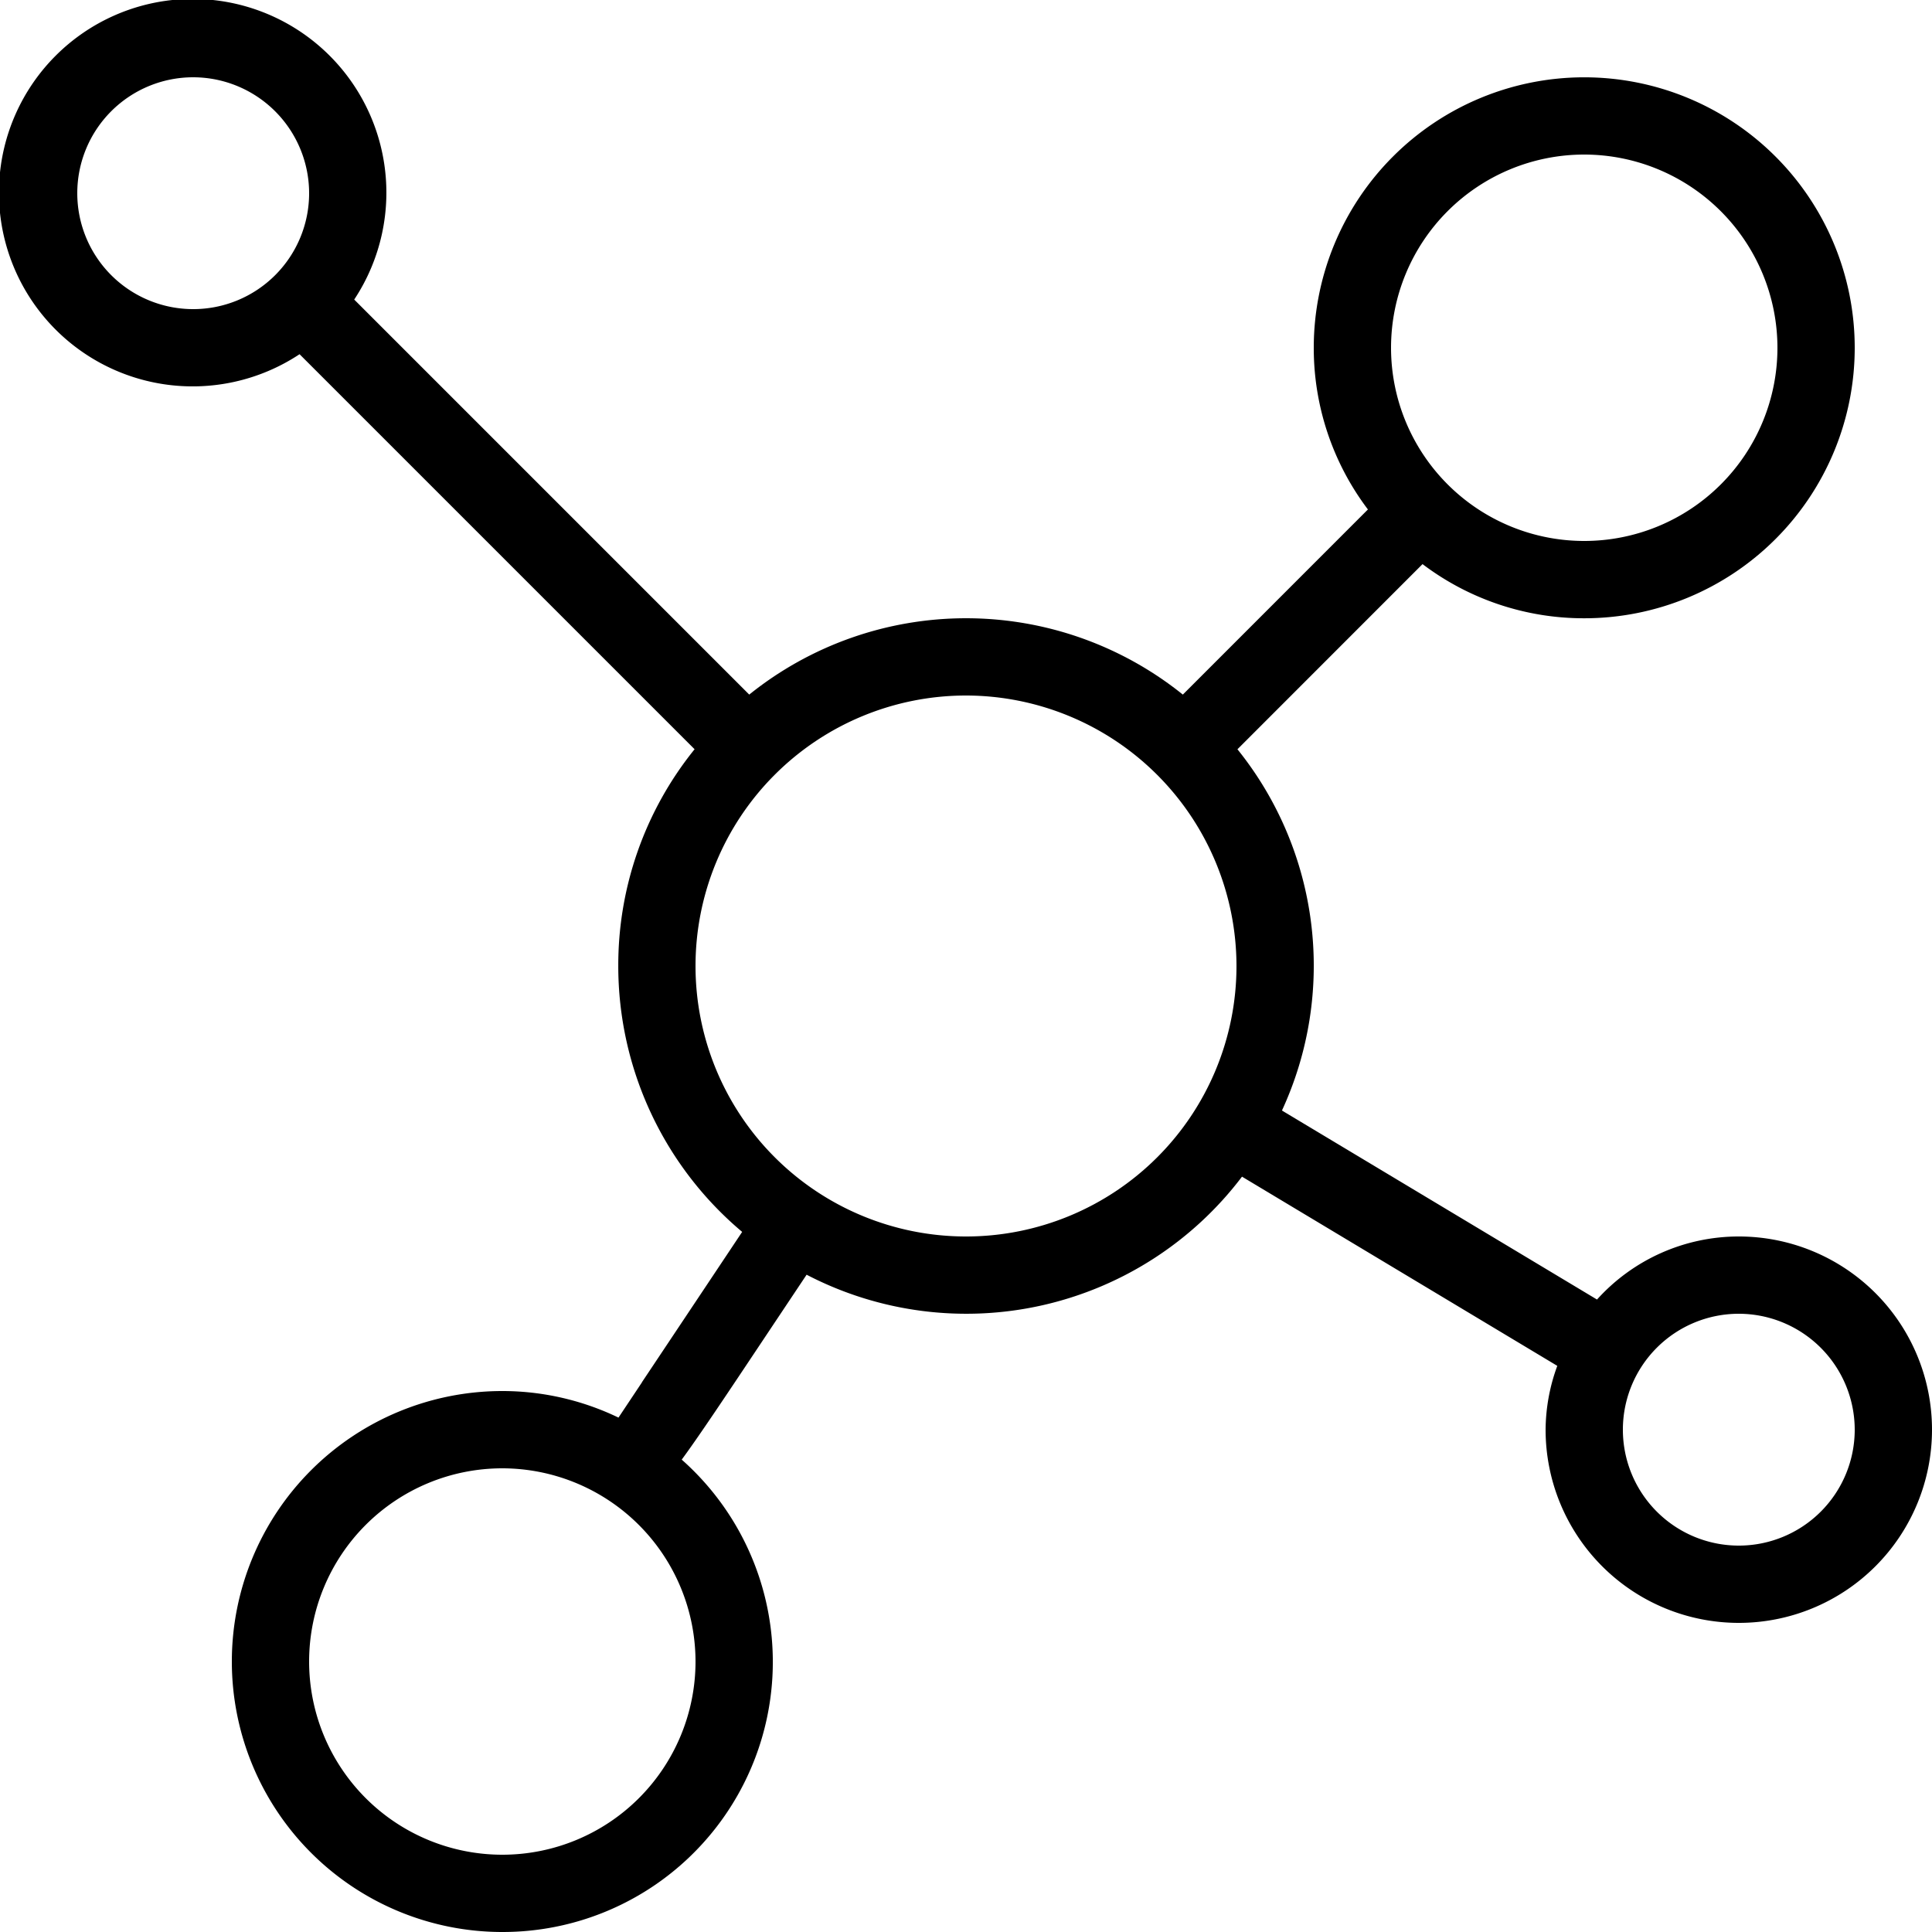 <svg id="Icon_distributed" data-name="Icon/distributed" xmlns="http://www.w3.org/2000/svg" viewBox="0 0 56 56">
  <path id="Shape" d="M14.56,56a7.84,7.84,0,0,1,0-15.68,7.755,7.755,0,0,1,3.367.77l.68-1.021,0-.005.01-.015.207-.31,1.653-2.479,1.035-1.553A10.064,10.064,0,0,1,17.921,28a9.962,9.962,0,0,1,2.212-6.283L8.683,10.267a5.615,5.615,0,1,1,1.584-1.584l11.45,11.45a10.029,10.029,0,0,1,12.568,0l5.365-5.366a7.756,7.756,0,0,1-1.57-4.686,7.84,7.84,0,1,1,7.84,7.84,7.744,7.744,0,0,1-4.687-1.57l-5.365,5.367a10.006,10.006,0,0,1,1.29,10.471l9.132,5.479A5.532,5.532,0,0,1,50.4,35.84a5.6,5.6,0,1,1-5.6,5.6,5.438,5.438,0,0,1,.339-1.85L36,34.106A10.025,10.025,0,0,1,23.38,36.948L22.345,38.5c-1.37,2.057-2.107,3.16-2.585,3.808A7.829,7.829,0,0,1,14.56,56Zm0-13.44a5.6,5.6,0,1,0,5.6,5.6A5.606,5.606,0,0,0,14.56,42.56ZM50.4,38.08a3.36,3.36,0,1,0,3.36,3.36A3.364,3.364,0,0,0,50.4,38.08ZM28,20.16A7.84,7.84,0,1,0,35.84,28,7.849,7.849,0,0,0,28,20.16ZM45.92,4.48a5.6,5.6,0,1,0,5.6,5.6A5.606,5.606,0,0,0,45.92,4.48ZM5.6,2.24A3.36,3.36,0,1,0,8.96,5.6,3.364,3.364,0,0,0,5.6,2.24Z"/>
</svg>
